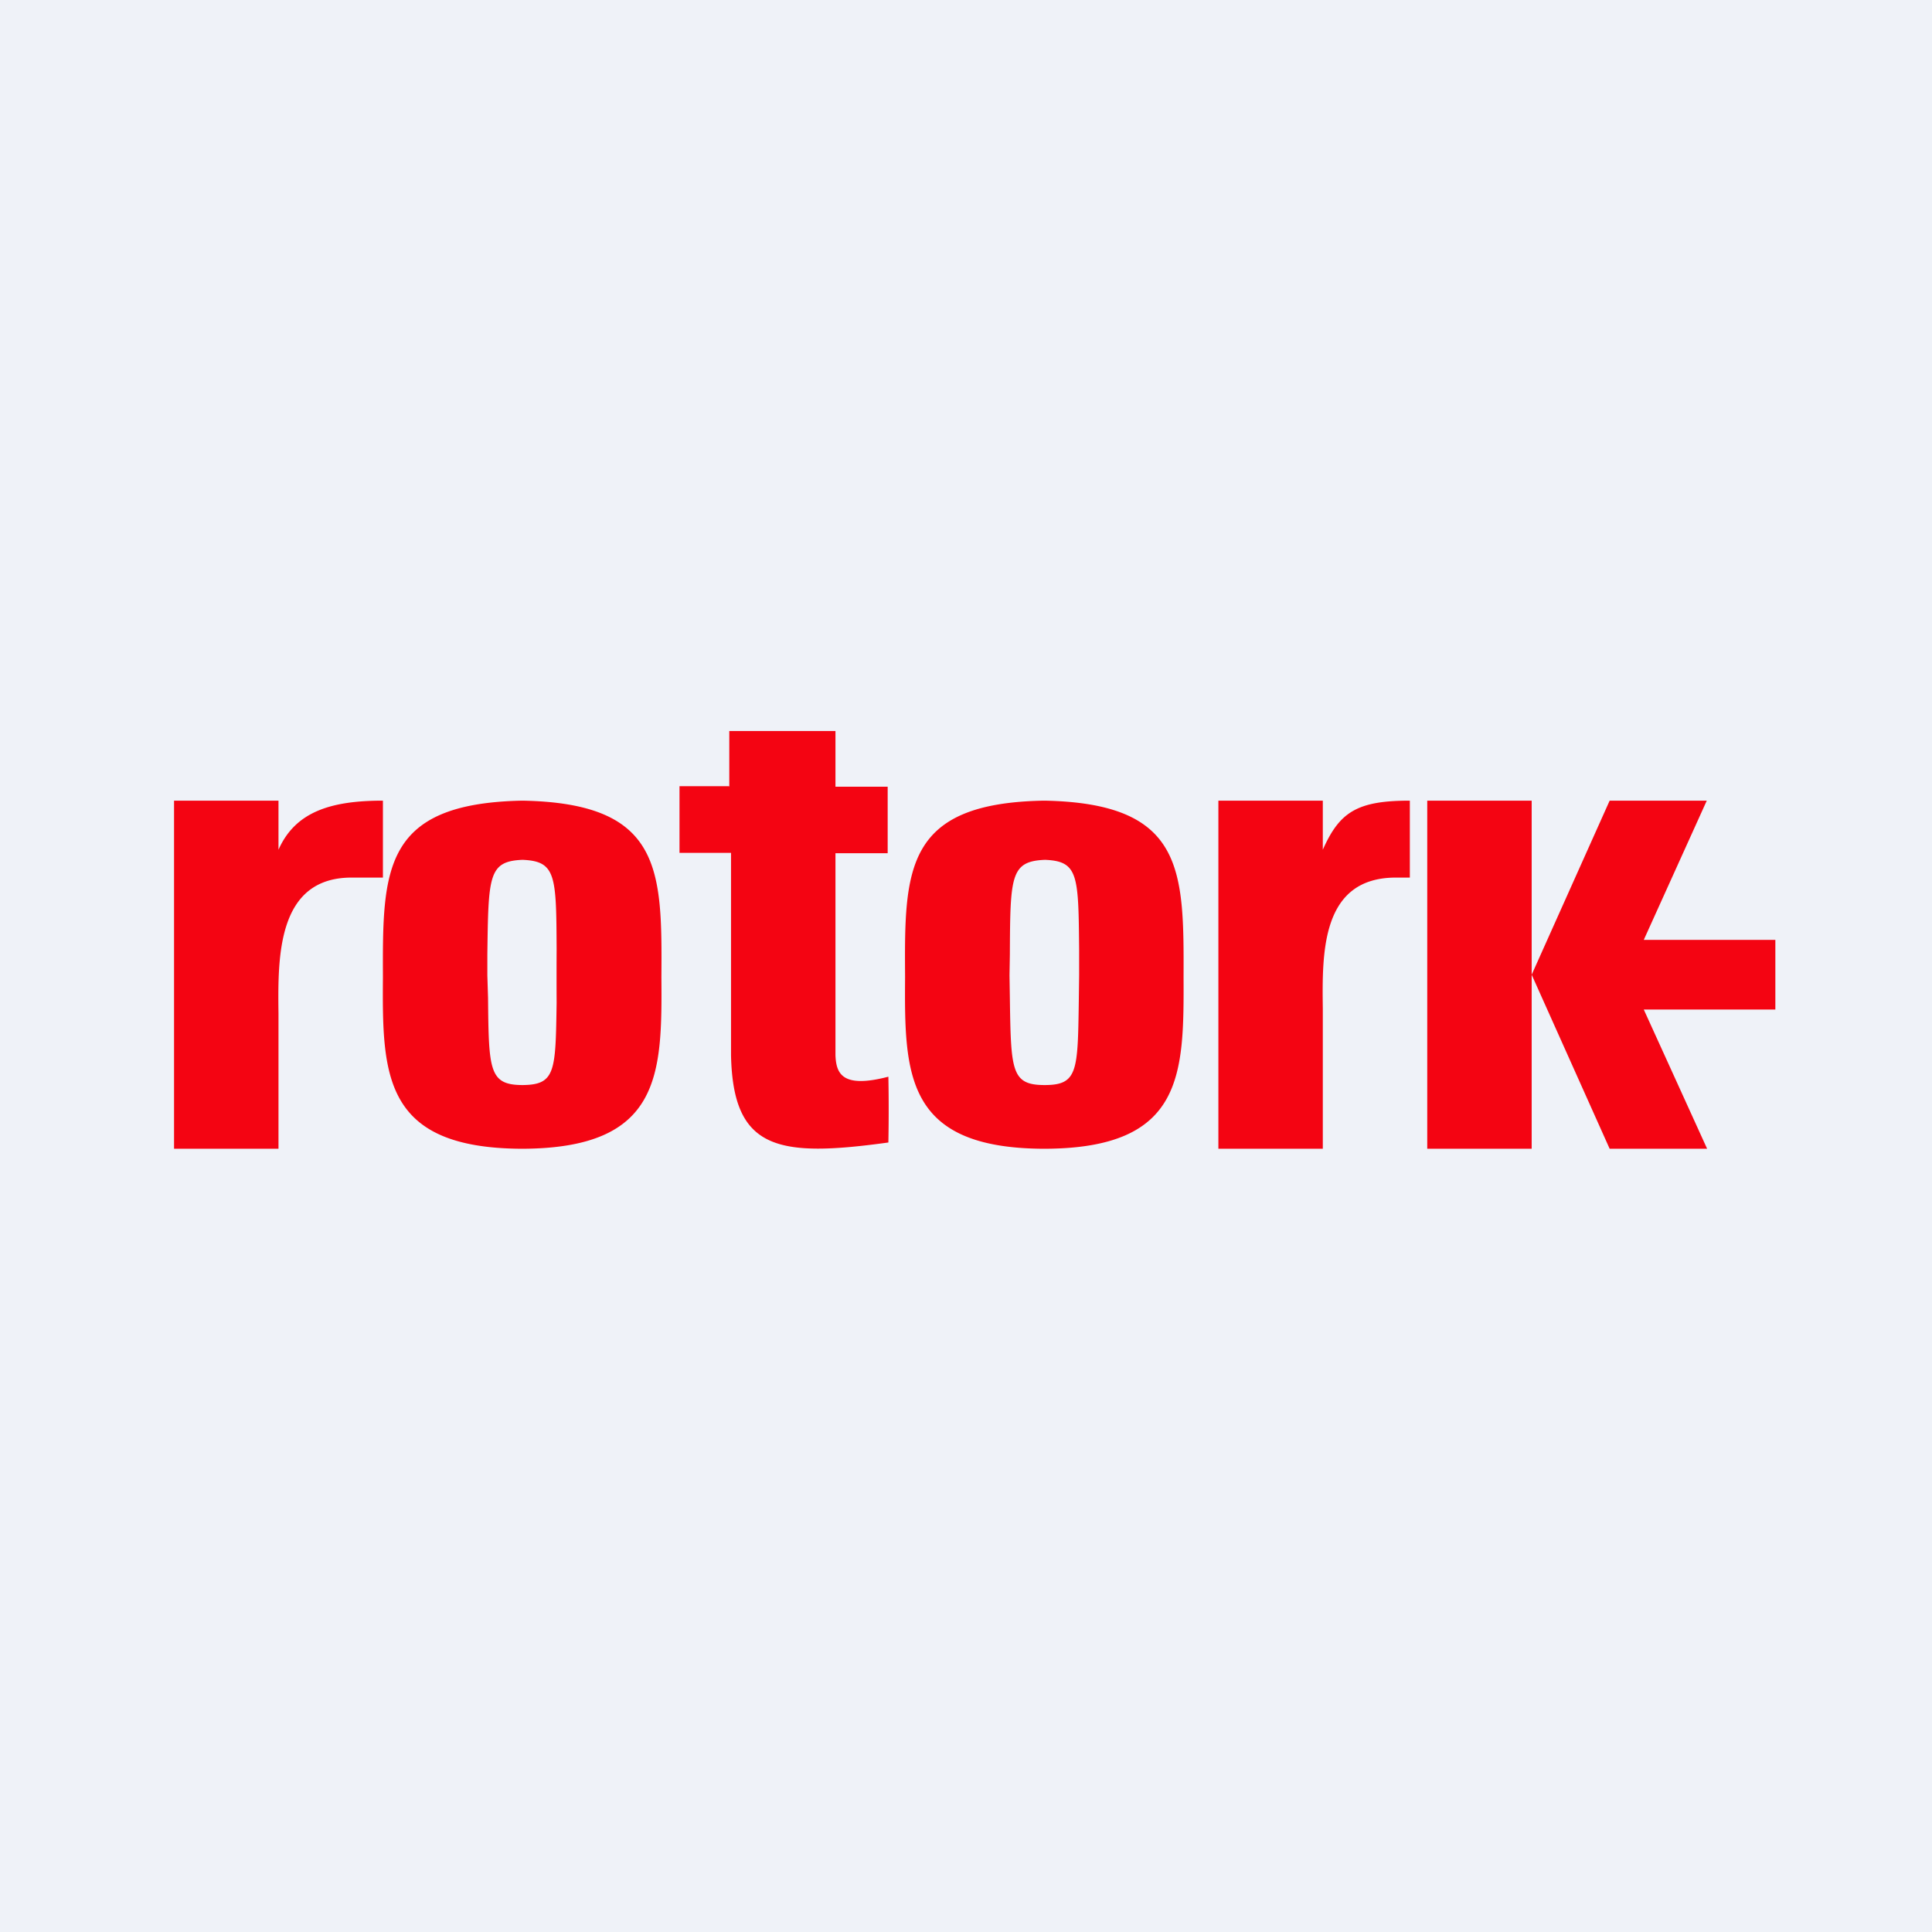 <?xml version="1.0" encoding="UTF-8"?>
<!-- generated by Finnhub -->
<svg viewBox="0 0 55.5 55.5" xmlns="http://www.w3.org/2000/svg">
<path d="M 0,0 H 55.5 V 55.5 H 0 Z" fill="rgb(239, 242, 248)"/>
<path d="M 20.94,22.585 H 19.52 V 24.5 H 21 V 30.32 C 21.06,33.03 22.33,33.26 25.52,32.82 C 25.52,32.82 25.54,31.93 25.52,30.93 C 24.18,31.28 24.02,30.83 24,30.31 V 24.51 H 25.5 V 22.6 H 24 V 21 H 20.95 V 22.6 Z M 5,23 H 8 V 24.41 C 8.48,23.33 9.48,23 11,23 V 25.21 H 10.1 C 7.96,25.21 7.98,27.49 8,29.11 V 33 H 5 V 23 Z M 35,23 H 38 V 24.41 C 38.48,23.33 38.98,23 40.5,23 V 25.21 H 40.1 C 37.95,25.21 37.98,27.37 38,28.98 V 33 H 35 V 23 Z M 41,23 H 44 V 33 H 41 V 23 Z M 44,28 L 46.24,23 H 49.03 L 47.22,27 H 51 V 29 H 47.22 L 49.04,33 H 46.24 L 44,28 Z M 15,23 C 10.99,23.08 10.99,24.98 11,28.07 C 10.98,30.87 11,32.98 14.98,33 H 15.02 C 19,32.98 19.02,30.86 19,28.07 C 19.02,24.98 19.02,23.07 15,23 Z M 15.02,31.17 C 14.05,31.17 14.04,30.75 14.02,28.67 L 14,28.02 V 27.42 C 14.03,25.16 14.03,24.74 15.01,24.7 C 15.97,24.74 15.98,25.14 15.99,27.26 A 159.13,159.13 0 0,0 15.99,28.81 C 15.96,30.77 15.96,31.16 15.02,31.17 Z M 29.99,23 H 30.01 C 34.01,23.08 34.01,24.98 34,28.07 C 34.01,30.87 34,32.98 30.03,33 H 29.97 C 26,32.98 25.98,30.86 26,28.07 C 25.98,24.98 25.98,23.07 29.99,23 Z M 30.01,31.17 C 30.96,31.17 30.96,30.77 30.99,28.79 L 31,28.02 V 27.28 C 30.98,25.14 30.98,24.74 30.02,24.7 C 29.03,24.74 29.02,25.16 29.01,27.42 L 29,28.02 L 29.01,28.67 C 29.04,30.76 29.05,31.17 30.01,31.17 Z" fill="rgb(244, 4, 18)"/>
</svg>
